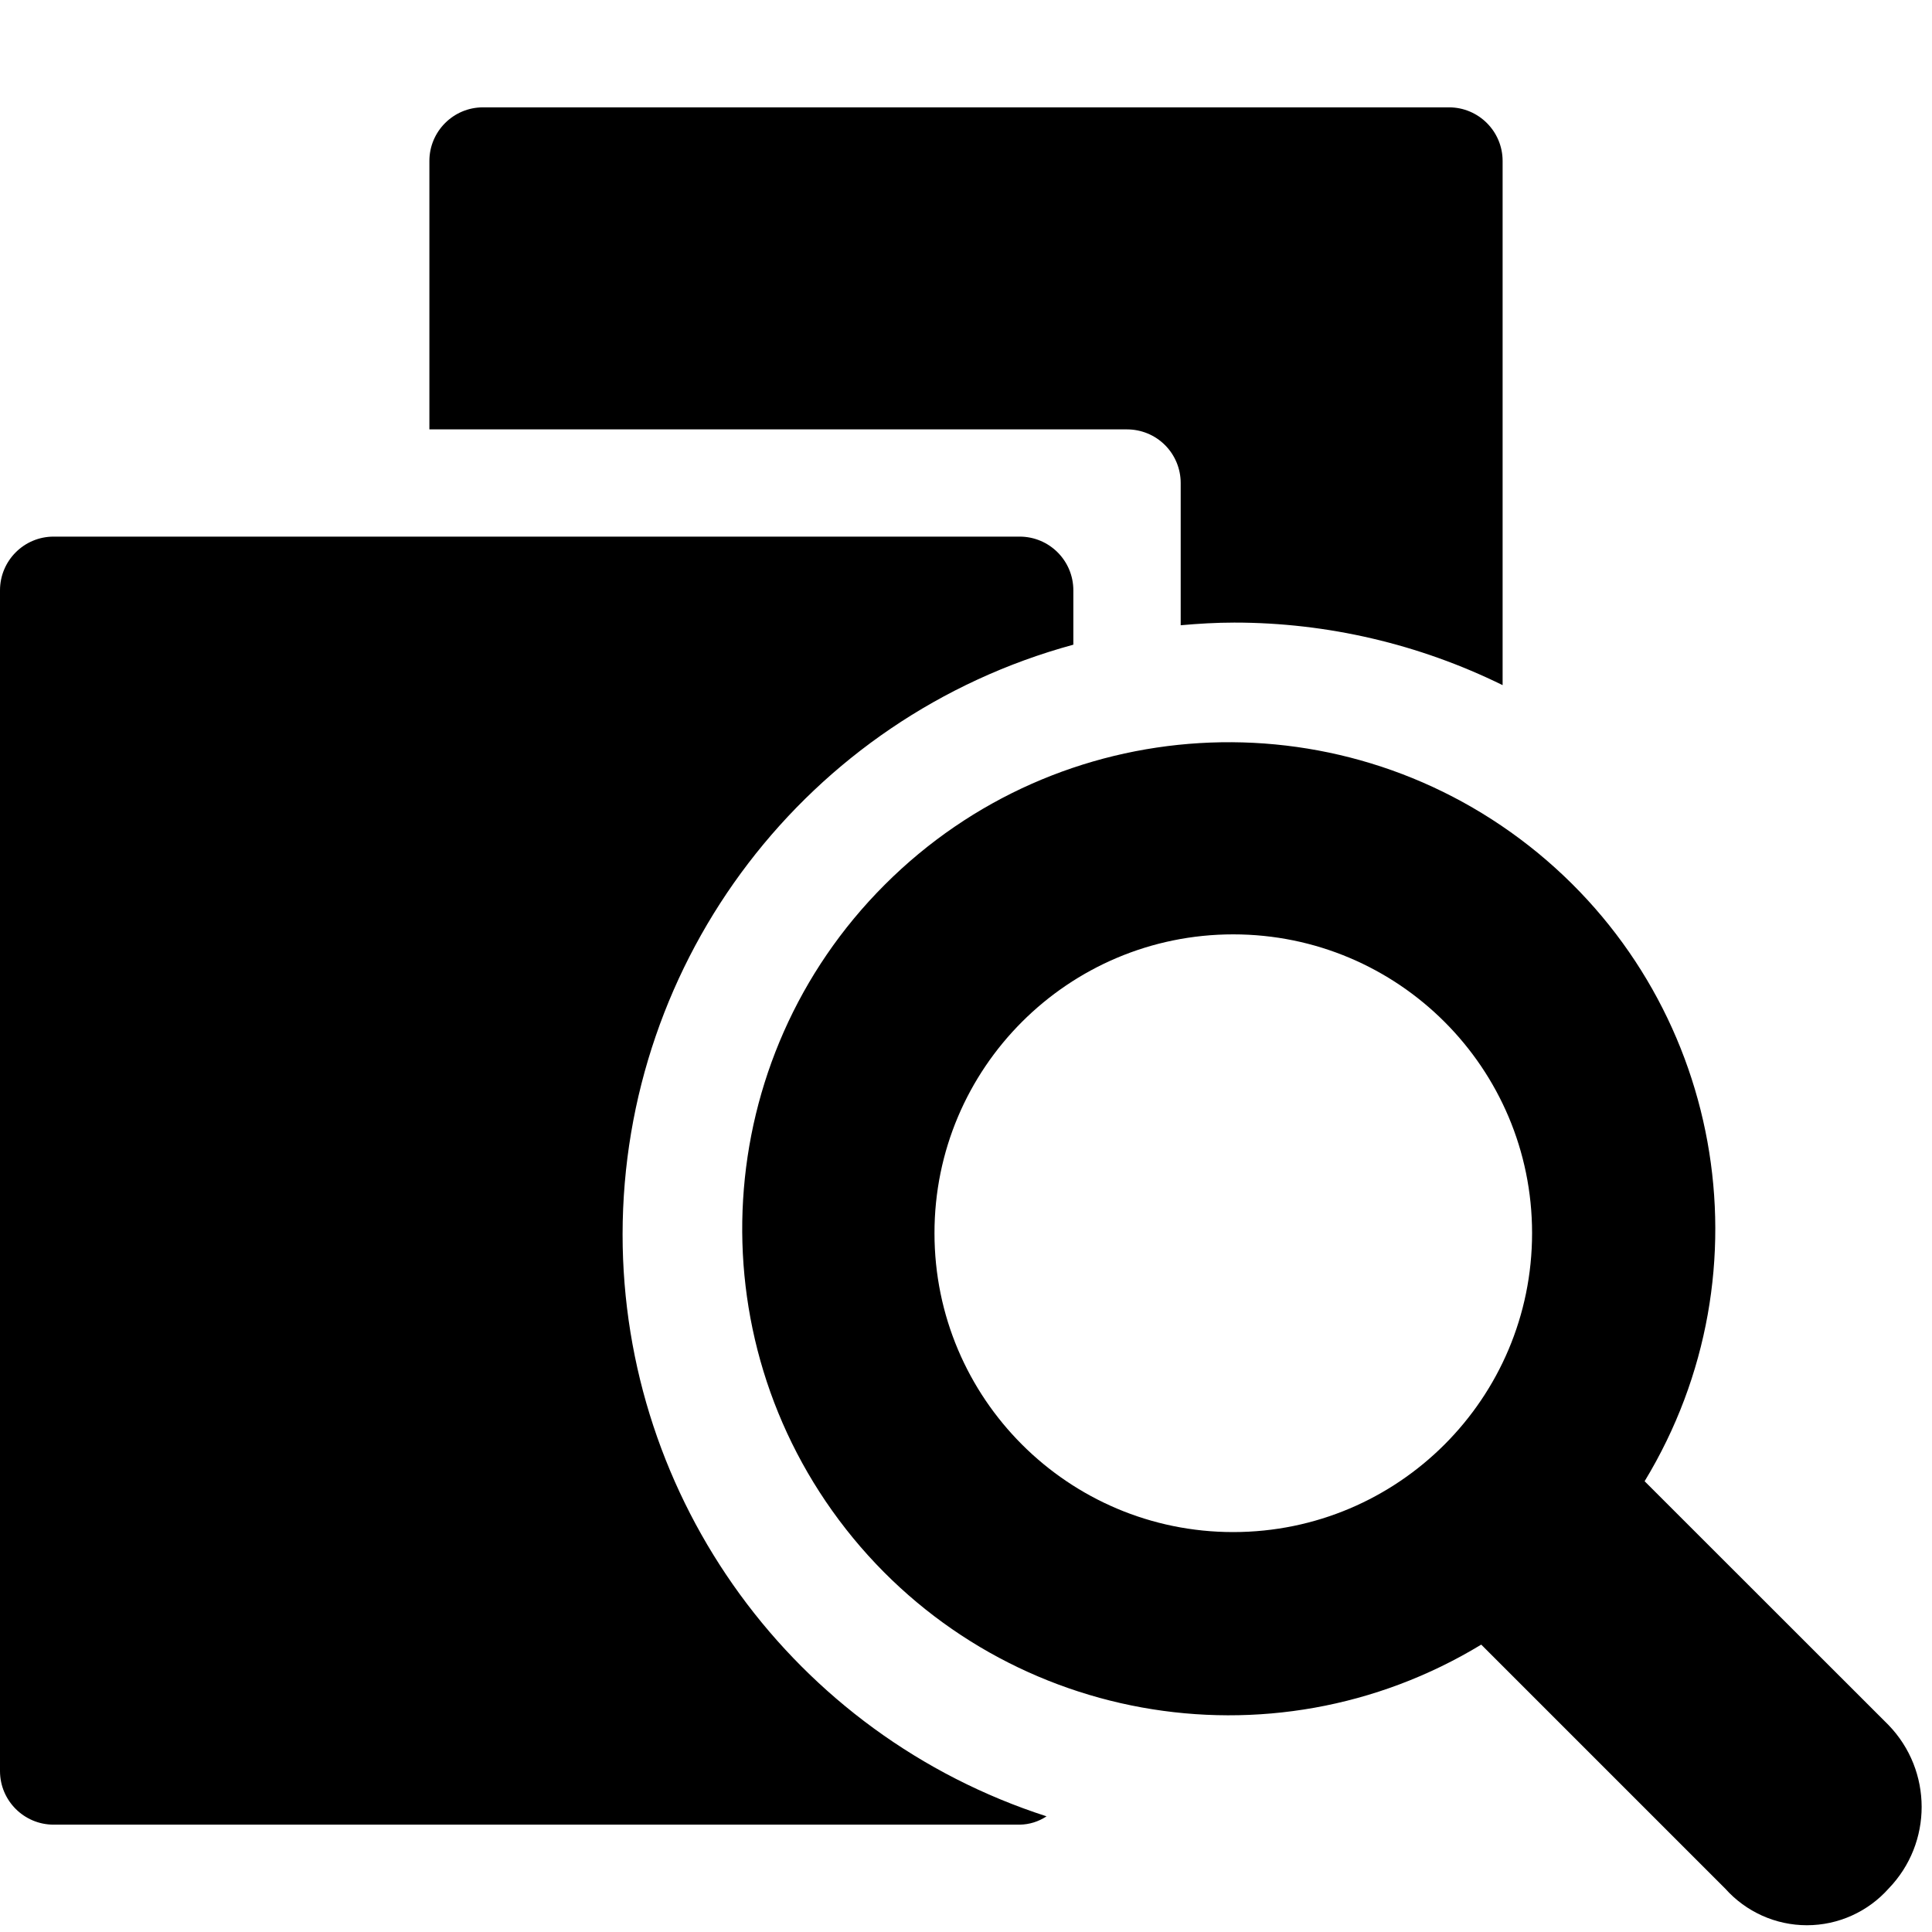 <svg width="16" height="16" viewBox="0 0 16 16" fill="none" xmlns="http://www.w3.org/2000/svg">
<g clip-path="url(#clip0_12_472)">
<path fill-rule="evenodd" clip-rule="evenodd" d="M9.778 5.178V4C9.778 3.882 9.731 3.769 9.648 3.686C9.564 3.602 9.451 3.556 9.333 3.556H3.556V1.333C3.556 1.088 3.755 0.889 4 0.889H12C12.245 0.889 12.444 1.088 12.444 1.333V5.674C11.753 5.334 10.993 5.156 10.222 5.156C10.072 5.156 9.924 5.165 9.778 5.178ZM5.156 10.222C5.158 7.939 6.686 5.939 8.889 5.339V4.889C8.889 4.643 8.69 4.444 8.444 4.444H0.444C0.199 4.444 0 4.643 0 4.889V14.667C0 14.912 0.199 15.111 0.444 15.111H8.444C8.524 15.11 8.601 15.086 8.667 15.042C6.575 14.367 5.156 12.42 5.156 10.222ZM13.62 12.267L15.64 14.286C16.005 14.664 16.006 15.262 15.641 15.64C15.469 15.833 15.223 15.944 14.964 15.944C14.705 15.944 14.459 15.833 14.287 15.64L12.267 13.62C10.524 14.678 8.265 14.268 7.006 12.664C5.748 11.06 5.885 8.768 7.327 7.327C8.768 5.885 11.06 5.748 12.664 7.006C14.268 8.265 14.678 10.524 13.62 12.267ZM10.213 7.738C8.846 7.738 7.738 8.847 7.739 10.213C7.739 11.58 8.847 12.688 10.213 12.688H10.214C11.581 12.687 12.688 11.579 12.688 10.212C12.688 8.846 11.58 7.738 10.213 7.738Z" fill="currentColor"/>
</g>
<defs>
<clipPath id="clip0_12_472">
<rect width="16" height="16" fill="white"/>
</clipPath>
</defs>
</svg>
